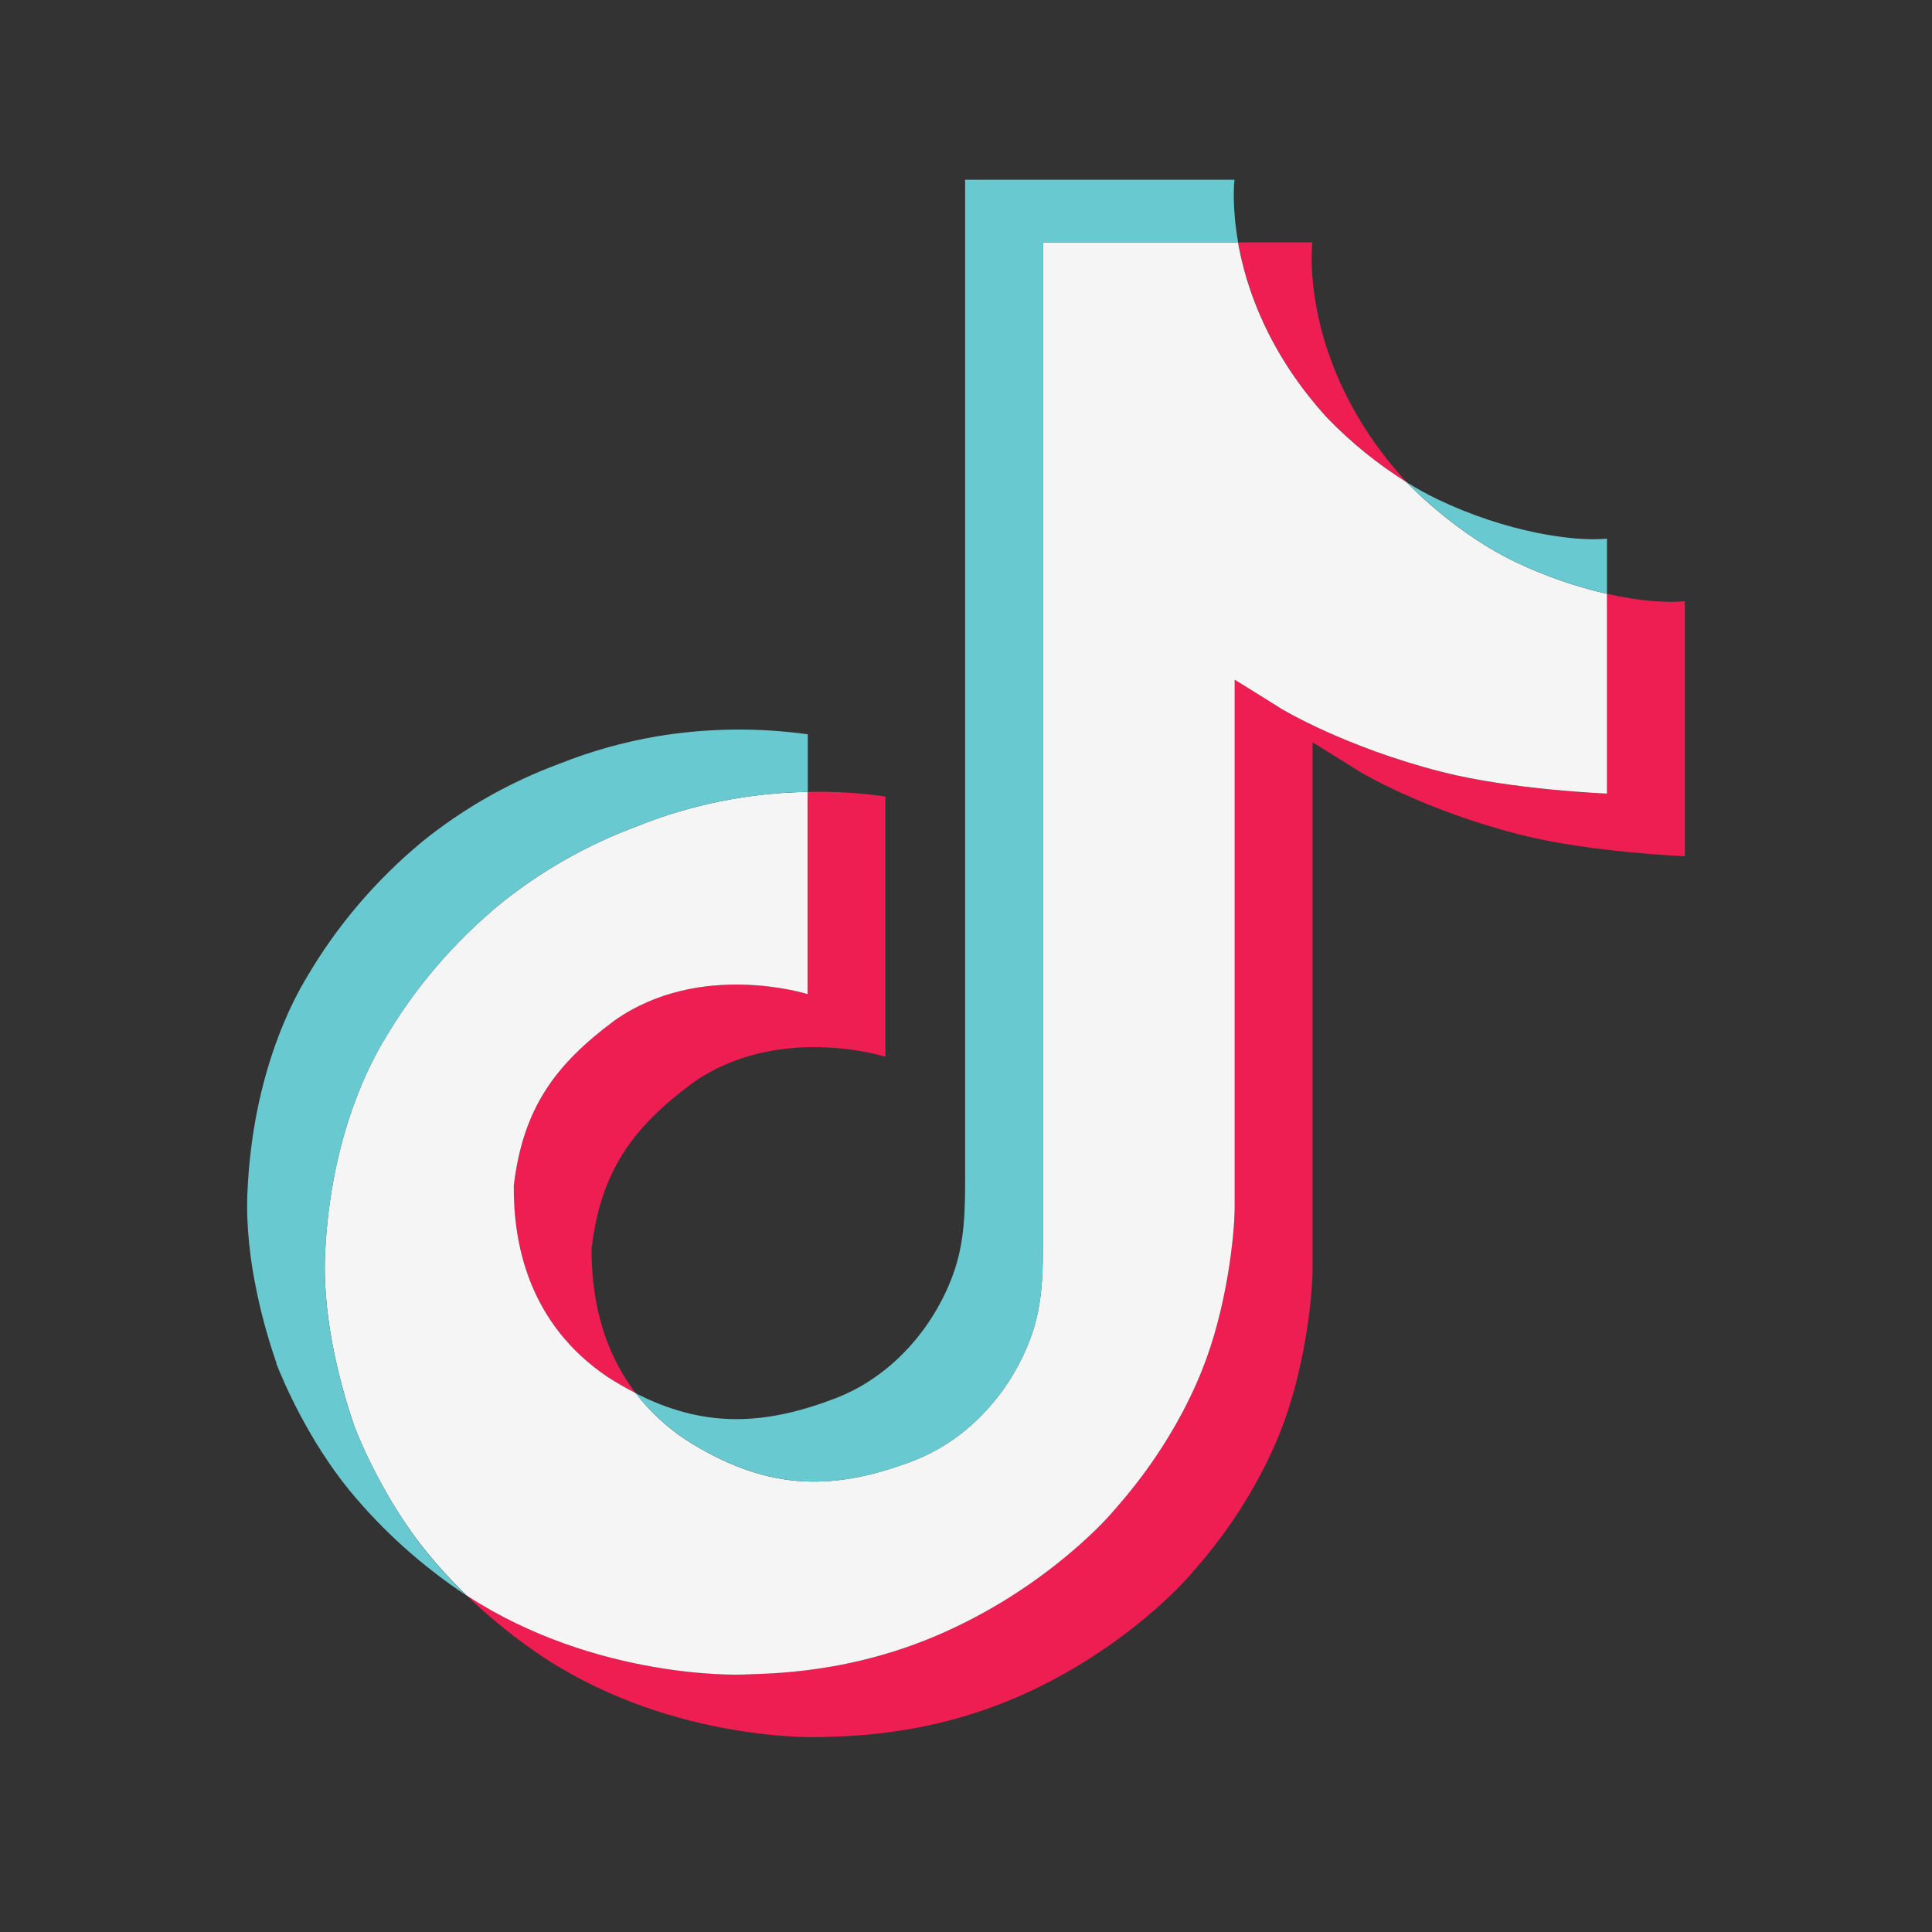 <svg width="29" height="29" viewBox="0 0 29 29" fill="none" xmlns="http://www.w3.org/2000/svg">
<rect x="0" y="0" width="29" height="29" fill="#333333" stroke="none"/>
<path d="M7.712 17.797C7.852 16.634 8.33 15.982 9.229 15.315C10.515 14.41 12.123 14.922 12.123 14.922V11.887C12.513 11.877 12.904 11.9 13.29 11.956V15.862C13.29 15.862 11.684 15.35 10.397 16.255C9.499 16.922 9.02 17.574 8.88 18.738C8.876 19.369 8.995 20.195 9.541 20.909C9.406 20.84 9.268 20.761 9.128 20.673C7.925 19.865 7.706 18.653 7.712 17.797ZM19.927 6.275C19.041 5.306 18.707 4.326 18.586 3.638H19.699C19.699 3.638 19.477 5.442 21.095 7.216L21.117 7.24C20.681 6.965 20.282 6.642 19.927 6.275ZM25.29 9.025V12.852C25.29 12.852 23.869 12.796 22.818 12.529C21.35 12.155 20.406 11.581 20.406 11.581C20.406 11.581 19.754 11.172 19.702 11.143V19.046C19.702 19.486 19.581 20.585 19.214 21.502C18.734 22.701 17.994 23.488 17.858 23.648C17.858 23.648 16.958 24.712 15.37 25.429C13.938 26.075 12.681 26.059 12.306 26.075C12.306 26.075 10.133 26.161 8.178 24.89C7.755 24.61 7.36 24.293 6.999 23.943L7.009 23.95C8.964 25.221 11.136 25.135 11.136 25.135C11.513 25.118 12.77 25.135 14.2 24.488C15.787 23.772 16.689 22.708 16.689 22.708C16.823 22.547 17.567 21.76 18.045 20.561C18.411 19.645 18.533 18.545 18.533 18.105V10.203C18.585 10.232 19.237 10.642 19.237 10.642C19.237 10.642 20.181 11.216 21.649 11.589C22.701 11.857 24.121 11.913 24.121 11.913V8.914C24.607 9.023 25.021 9.052 25.29 9.025Z" fill="#EE1D52"/>
<path d="M24.121 8.914V11.912C24.121 11.912 22.701 11.856 21.649 11.588C20.181 11.214 19.237 10.641 19.237 10.641C19.237 10.641 18.585 10.232 18.533 10.203V18.106C18.533 18.546 18.412 19.646 18.045 20.562C17.565 21.761 16.825 22.548 16.689 22.709C16.689 22.709 15.788 23.773 14.2 24.489C12.77 25.136 11.513 25.119 11.136 25.136C11.136 25.136 8.964 25.222 7.009 23.951L6.999 23.944C6.793 23.744 6.598 23.533 6.417 23.312C5.793 22.551 5.41 21.651 5.314 21.395C5.314 21.393 5.314 21.392 5.314 21.391C5.16 20.945 4.835 19.874 4.879 18.836C4.958 17.006 5.602 15.882 5.772 15.6C6.223 14.833 6.809 14.146 7.506 13.57C8.12 13.074 8.816 12.679 9.565 12.401C10.376 12.075 11.243 11.901 12.122 11.887V14.922C12.122 14.922 10.515 14.412 9.229 15.315C8.33 15.982 7.852 16.634 7.712 17.797C7.706 18.653 7.925 19.865 9.127 20.673C9.267 20.762 9.405 20.841 9.54 20.91C9.75 21.183 10.005 21.42 10.296 21.613C11.47 22.357 12.453 22.408 13.711 21.926C14.55 21.603 15.181 20.876 15.474 20.07C15.658 19.567 15.655 19.061 15.655 18.537V3.638H18.583C18.704 4.326 19.039 5.306 19.924 6.275C20.279 6.642 20.678 6.965 21.115 7.24C21.243 7.373 21.902 8.032 22.748 8.436C23.185 8.645 23.646 8.806 24.121 8.914V8.914Z" fill="#F5F5F5"/>
<path d="M4.149 20.462V20.465L4.222 20.662C4.214 20.639 4.187 20.569 4.149 20.462Z" fill="#69C9D0"/>
<path d="M9.566 12.401C8.816 12.679 8.12 13.074 7.506 13.57C6.81 14.147 6.223 14.835 5.773 15.604C5.602 15.885 4.958 17.01 4.88 18.84C4.835 19.878 5.16 20.949 5.315 21.395C5.315 21.397 5.315 21.398 5.315 21.399C5.413 21.653 5.794 22.553 6.418 23.316C6.599 23.537 6.793 23.748 7 23.948C6.338 23.51 5.748 22.98 5.249 22.375C4.631 21.621 4.249 20.731 4.149 20.468C4.149 20.466 4.149 20.464 4.149 20.462V20.459C3.994 20.013 3.668 18.941 3.714 17.902C3.792 16.072 4.436 14.948 4.607 14.666C5.057 13.897 5.643 13.209 6.34 12.632C6.954 12.136 7.65 11.74 8.4 11.463C8.867 11.277 9.354 11.14 9.853 11.054C10.603 10.928 11.37 10.918 12.125 11.022V11.887C11.245 11.901 10.377 12.075 9.566 12.401Z" fill="#69C9D0"/>
<path d="M18.585 3.638H15.658V18.537C15.658 19.061 15.658 19.566 15.476 20.071C15.181 20.876 14.552 21.603 13.714 21.926C12.455 22.41 11.472 22.356 10.298 21.613C10.007 21.421 9.751 21.184 9.54 20.912C10.54 21.423 11.435 21.414 12.543 20.988C13.381 20.665 14.011 19.938 14.305 19.132C14.49 18.629 14.487 18.123 14.487 17.599V2.698H18.53C18.53 2.698 18.484 3.068 18.585 3.638ZM24.121 8.085V8.914C23.646 8.805 23.186 8.645 22.75 8.436C21.904 8.032 21.246 7.373 21.117 7.24C21.267 7.334 21.422 7.419 21.581 7.496C22.61 7.988 23.622 8.135 24.121 8.085Z" fill="#69C9D0"/>
</svg>
